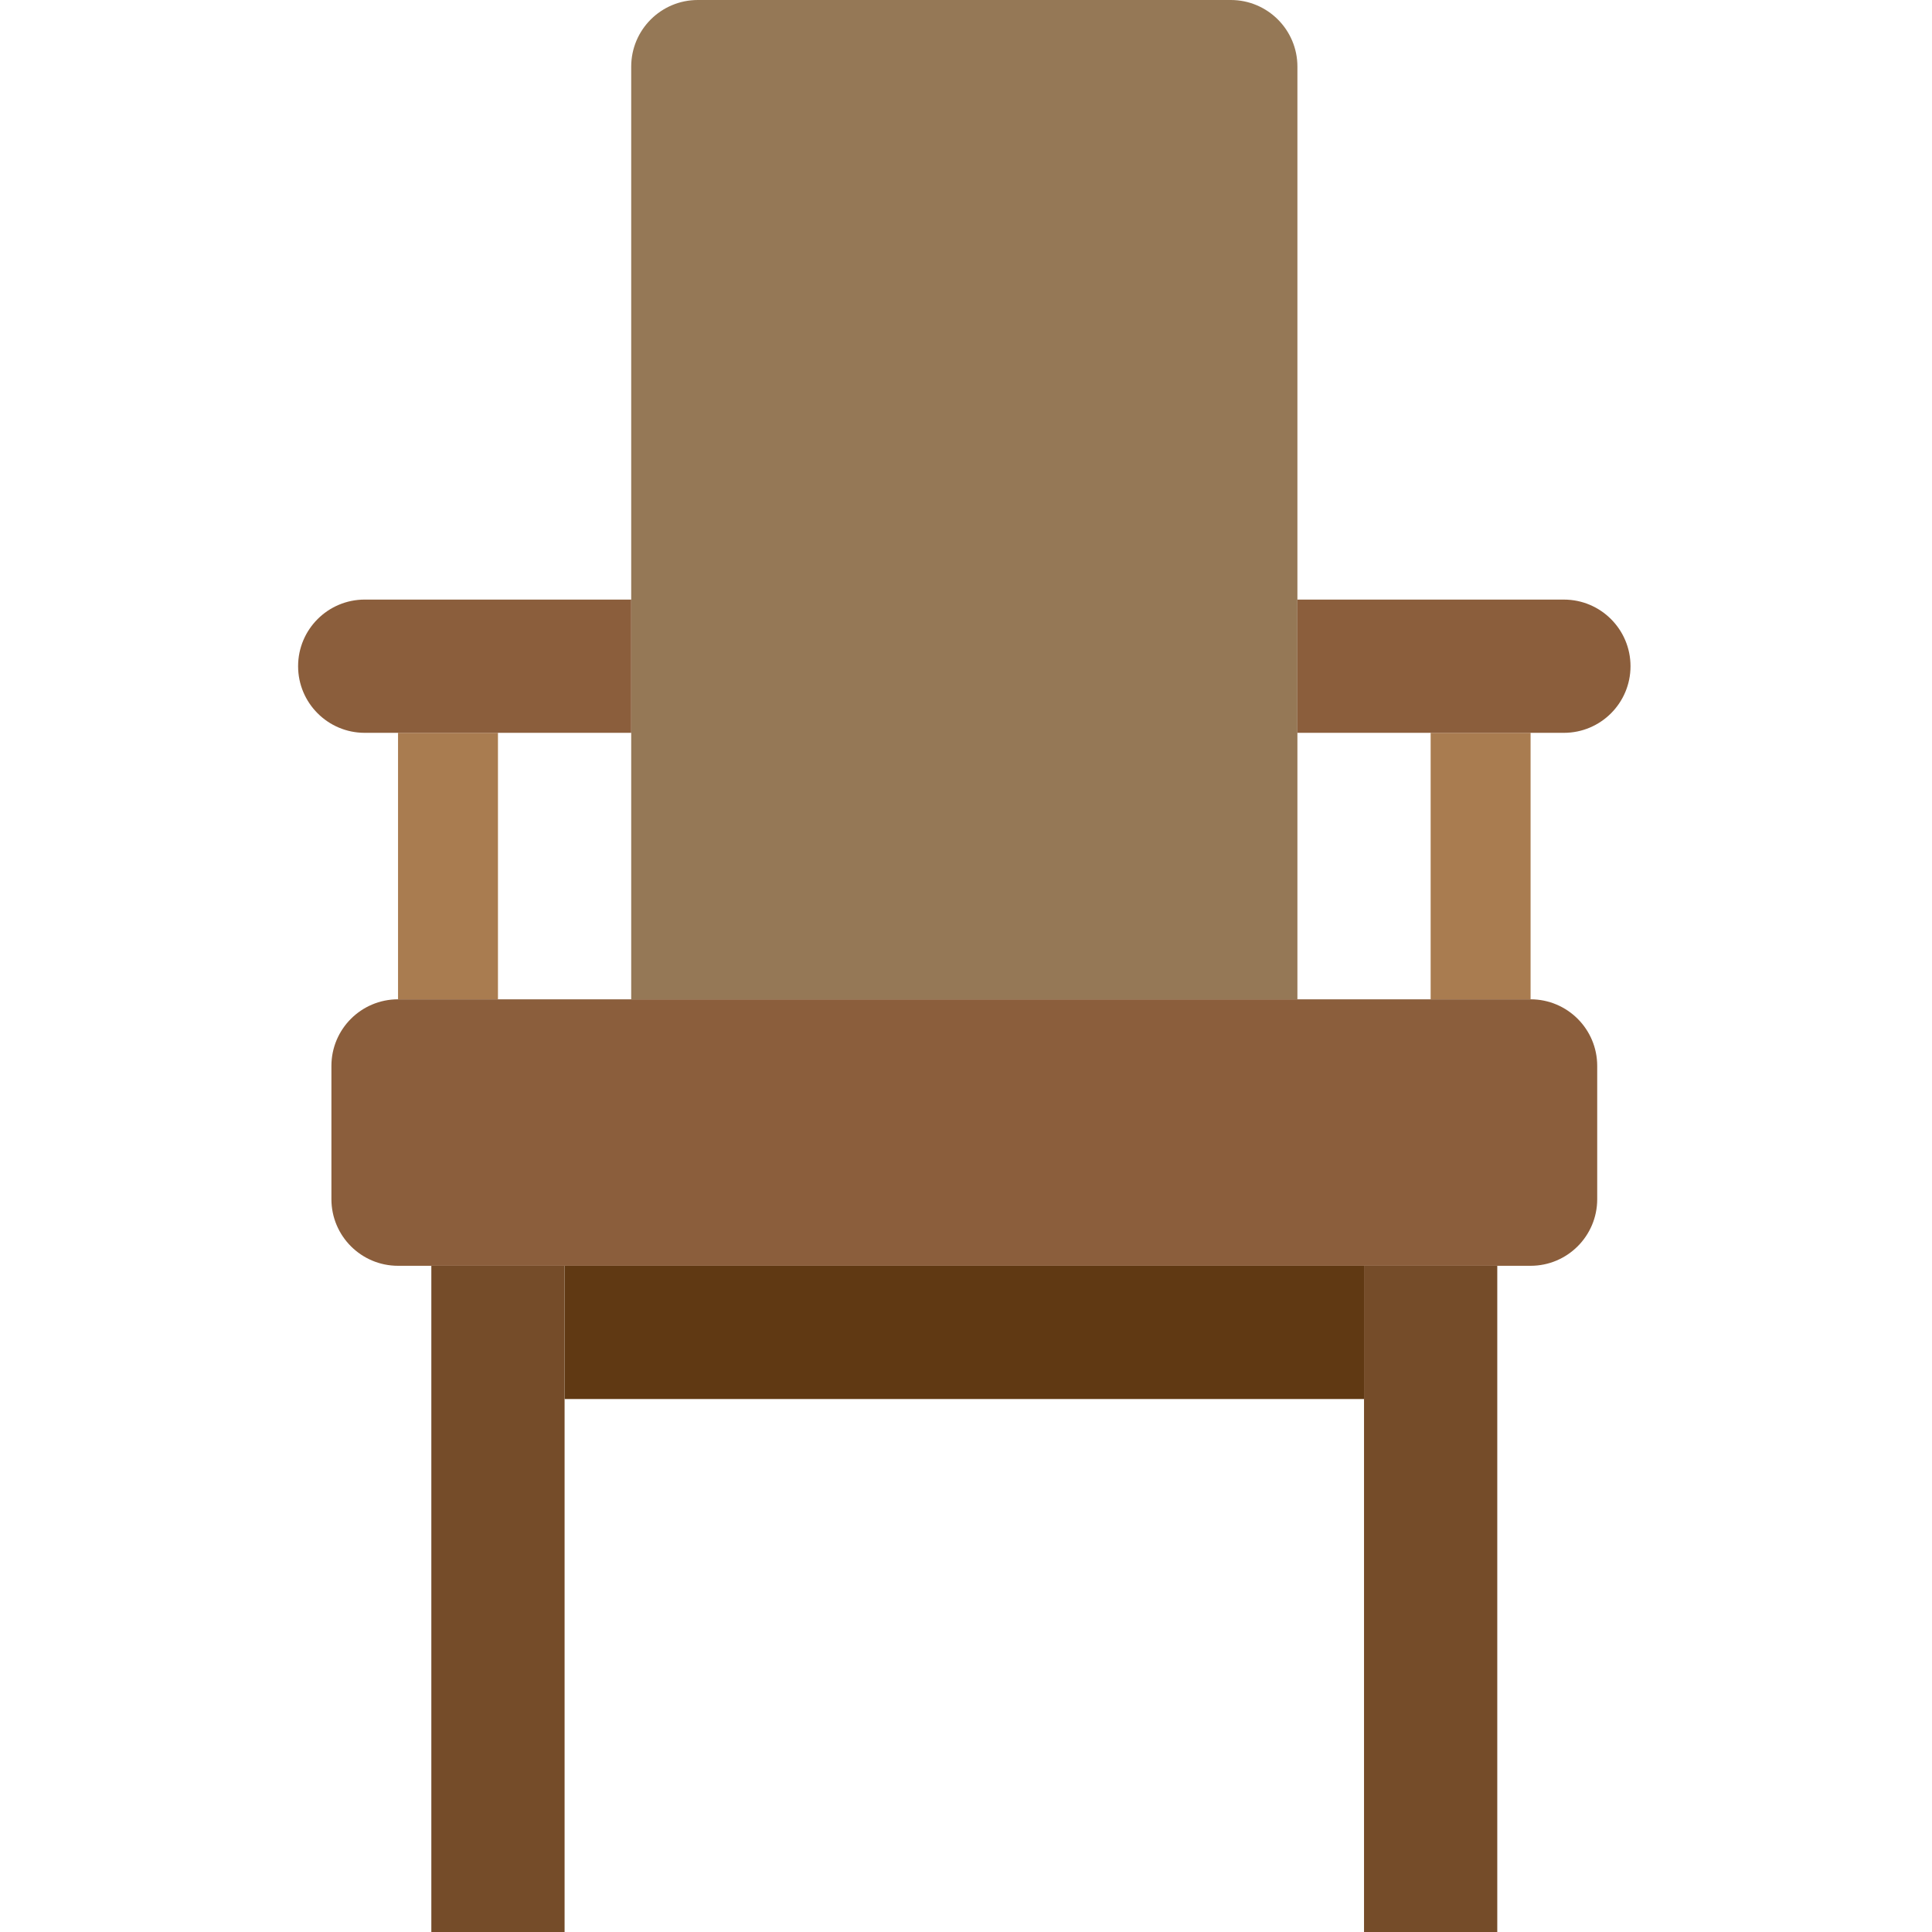 <svg xmlns="http://www.w3.org/2000/svg" height="512pt" version="1.1" viewBox="-79 0 512 512" width="512pt">
<g id="surface1">
<path d="M 70.621 370.758 L 282.48 370.758 L 282.48 335.449 L 70.621 335.449 Z M 70.621 370.758 " style=" stroke:none;fill-rule:nonzero;fill:rgb(37.647%,22.353%,7.451%);fill-opacity:1;" />
<path d="M 35.309 335.449 L 70.621 335.449 L 70.621 512 L 35.309 512 Z M 35.309 335.449 " style=" stroke:none;fill-rule:nonzero;fill:rgb(45.882%,29.804%,16.078%);fill-opacity:1;" />
<path d="M 282.48 335.449 L 317.793 335.449 L 317.793 512 L 282.48 512 Z M 282.48 335.449 " style=" stroke:none;fill-rule:nonzero;fill:rgb(45.882%,29.804%,16.078%);fill-opacity:1;" />
<path d="M 264.828 264.828 L 26.484 264.828 C 16.73 264.828 8.828 272.73 8.828 282.48 L 8.828 317.793 C 8.828 327.543 16.734 335.449 26.484 335.449 L 326.621 335.449 C 336.371 335.449 344.277 327.543 344.277 317.793 L 344.277 282.48 C 344.277 272.73 336.371 264.828 326.621 264.828 Z M 264.828 264.828 " style=" stroke:none;fill-rule:nonzero;fill:rgb(54.51%,36.863%,23.529%);fill-opacity:1;" />
<path d="M 88.277 264.828 L 264.828 264.828 L 264.828 17.656 C 264.828 7.906 256.922 0 247.172 0 L 105.93 0 C 96.18 0 88.277 7.906 88.277 17.656 Z M 88.277 264.828 " style=" stroke:none;fill-rule:nonzero;fill:rgb(58.431%,47.059%,33.725%);fill-opacity:1;" />
<path d="M 26.484 194.207 L 52.965 194.207 L 52.965 264.828 L 26.484 264.828 Z M 26.484 194.207 " style=" stroke:none;fill-rule:nonzero;fill:rgb(66.275%,48.627%,31.373%);fill-opacity:1;" />
<path d="M 300.137 194.207 L 326.621 194.207 L 326.621 264.828 L 300.137 264.828 Z M 300.137 194.207 " style=" stroke:none;fill-rule:nonzero;fill:rgb(66.275%,48.627%,31.373%);fill-opacity:1;" />
<path d="M 335.449 158.898 L 264.828 158.898 L 264.828 194.207 L 335.449 194.207 C 345.199 194.207 353.102 186.305 353.102 176.555 C 353.102 166.805 345.199 158.898 335.449 158.898 Z M 335.449 158.898 " style=" stroke:none;fill-rule:nonzero;fill:rgb(54.51%,36.863%,23.529%);fill-opacity:1;" />
<path d="M 88.277 194.207 L 88.277 158.895 L 17.656 158.895 C 7.902 158.895 0 166.801 0 176.551 C 0 186.301 7.906 194.207 17.656 194.207 Z M 88.277 194.207 " style=" stroke:none;fill-rule:nonzero;fill:rgb(54.51%,36.863%,23.529%);fill-opacity:1;" />
</g>
</svg>
